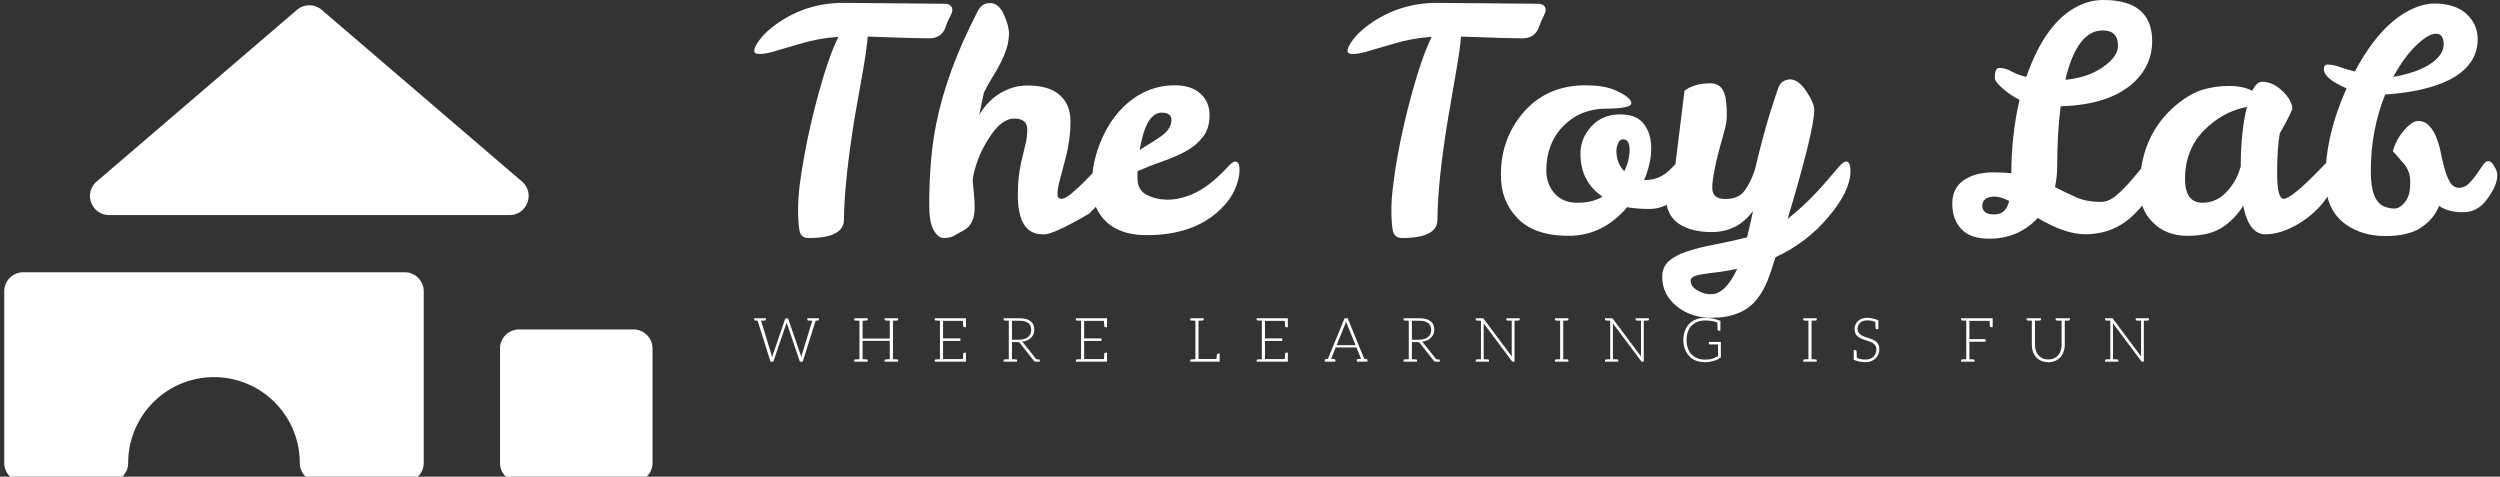 <svg data-v-423bf9ae="" xmlns="http://www.w3.org/2000/svg" viewBox="0 0 472 90" class="iconLeftSlogan"><rect x="0" y="0" width="472" height="90" fill="#333333" stroke="none"/><!----><!----><!----><g data-v-423bf9ae="" id="39742a20-107d-4be1-a1fd-8925334725b2" fill="white" transform="matrix(4.161,0,0,4.161,140.65,-16.061)"><path d="M4.49 13.83L4.49 13.83L4.49 13.83Q4.49 14.66 2.88 14.66L2.88 14.66L2.88 14.66Q2.53 14.66 2.47 14.30L2.47 14.30L2.47 14.30Q2.41 13.94 2.41 13.41L2.41 13.41L2.41 13.41Q2.41 12.88 2.48 12.27L2.48 12.27L2.48 12.27Q2.56 11.66 2.69 10.95L2.69 10.95L2.69 10.95Q2.93 9.58 3.37 7.99L3.37 7.99L3.37 7.99Q3.81 6.40 4.24 5.53L4.24 5.53L4.24 5.53Q3.36 5.59 2.49 5.85L2.49 5.85L2.49 5.85Q1.62 6.10 1.26 6.21L1.26 6.21L1.26 6.21Q0.90 6.31 0.66 6.31L0.66 6.31L0.66 6.31Q0.42 6.31 0.42 6.16L0.42 6.16L0.42 6.16Q0.42 5.98 0.70 5.62L0.70 5.62L0.70 5.62Q0.98 5.26 1.50 4.90L1.50 4.90L1.50 4.90Q2.81 4.00 4.42 3.99L4.42 3.99L9.03 4.03L9.03 4.03Q9.41 4.03 9.41 4.33L9.41 4.33L9.41 4.33Q9.41 4.41 9.30 4.63L9.30 4.63L9.30 4.63Q9.18 4.84 9.10 5.10L9.10 5.10L9.10 5.10Q8.92 5.60 8.34 5.60L8.34 5.60L8.34 5.60Q7.76 5.60 5.57 5.52L5.57 5.52L5.57 5.52Q5.52 6.13 5.35 7.09L5.35 7.09L5.35 7.09Q5.18 8.05 4.98 9.18L4.98 9.18L4.98 9.18Q4.51 12.08 4.49 13.83ZM12.81 9.74L12.81 9.74L12.81 9.74Q12.81 9.24 12.21 9.24L12.21 9.24L12.21 9.24Q11.62 9.24 11.05 10.16L11.05 10.16L11.05 10.16Q10.47 11.07 10.33 12.03L10.33 12.03L10.33 12.03Q10.36 12.35 10.39 12.67L10.39 12.67L10.39 12.67Q10.42 12.99 10.42 13.30L10.42 13.30L10.42 13.30Q10.42 14.04 9.93 14.31L9.93 14.31L9.93 14.31Q9.70 14.43 9.50 14.55L9.50 14.55L9.50 14.55Q9.30 14.66 9.03 14.66L9.03 14.66L9.03 14.66Q8.76 14.66 8.56 14.30L8.56 14.30L8.56 14.30Q8.36 13.94 8.36 13.19L8.36 13.19L8.36 13.19Q8.36 11.07 8.67 9.52L8.67 9.52L8.67 9.52Q9.14 7.11 10.56 4.37L10.56 4.37L10.56 4.37Q10.75 3.99 11.13 4.00L11.13 4.00L11.13 4.00Q11.51 4.00 11.75 4.52L11.75 4.52L11.75 4.52Q11.98 5.04 11.98 5.39L11.98 5.39L11.98 5.39Q11.97 5.74 11.87 6.07L11.87 6.07L11.87 6.07Q11.76 6.40 11.60 6.71L11.60 6.71L11.60 6.71Q11.44 7.03 11.23 7.36L11.23 7.36L11.23 7.36Q11.03 7.69 10.84 8.06L10.84 8.06L10.63 9.07L10.63 9.07Q11.17 8.16 12.10 7.85L12.10 7.85L12.10 7.85Q12.43 7.74 12.84 7.74L12.84 7.74L12.84 7.74Q13.79 7.74 14.28 8.17L14.28 8.17L14.28 8.17Q14.77 8.60 14.77 9.37L14.77 9.37L14.77 9.37Q14.77 10.15 14.57 10.95L14.57 10.95L14.57 10.95Q14.36 11.75 14.27 12.09L14.27 12.09L14.27 12.09Q14.18 12.43 14.18 12.66L14.18 12.66L14.18 12.66Q14.18 12.88 14.34 12.88L14.34 12.88L14.34 12.88Q14.55 12.88 14.85 12.61L14.85 12.61L14.85 12.61Q15.16 12.35 15.47 12.03L15.47 12.03L15.47 12.03Q15.78 11.72 16.04 11.45L16.04 11.45L16.04 11.45Q16.30 11.19 16.39 11.19L16.39 11.19L16.39 11.19Q16.59 11.19 16.59 11.66L16.59 11.66L16.59 11.66Q16.59 12.64 15.62 13.55L15.62 13.55L15.62 13.55Q14 14.50 13.55 14.50L13.55 14.50L13.55 14.50Q13.51 14.50 13.50 14.49L13.50 14.49L13.50 14.49Q12.38 14.49 12.38 12.70L12.38 12.70L12.38 12.70Q12.38 11.93 12.52 11.28L12.52 11.28L12.52 11.28Q12.67 10.64 12.74 10.35L12.74 10.35L12.74 10.35Q12.81 10.05 12.81 9.74ZM19.15 12.92L19.15 12.92L19.15 12.92Q20.24 12.92 21.27 12.05L21.27 12.05L21.27 12.05Q21.64 11.73 21.88 11.46L21.88 11.46L21.88 11.46Q22.12 11.19 22.25 11.19L22.25 11.19L22.25 11.19Q22.44 11.19 22.44 11.58L22.44 11.58L22.44 11.58Q22.44 11.97 22.23 12.45L22.23 12.45L22.23 12.45Q22.02 12.94 21.53 13.40L21.53 13.40L21.53 13.40Q20.33 14.53 18.23 14.53L18.23 14.53L18.23 14.53Q16.56 14.53 15.96 13.33L15.96 13.33L15.96 13.33Q15.75 12.91 15.75 12.12L15.75 12.12L15.75 12.12Q15.75 11.34 16.06 10.49L16.06 10.49L16.06 10.49Q16.37 9.65 16.88 9.03L16.88 9.03L16.88 9.03Q17.39 8.41 18.06 8.07L18.06 8.07L18.06 8.07Q18.73 7.73 19.49 7.73L19.49 7.73L19.49 7.73Q20.26 7.73 20.67 8.11L20.67 8.11L20.67 8.11Q21.08 8.48 21.08 9.09L21.08 9.09L21.08 9.09Q21.08 9.69 20.78 10.07L20.78 10.07L20.78 10.07Q20.48 10.46 20.01 10.72L20.01 10.72L20.01 10.72Q19.53 10.98 18.95 11.18L18.95 11.18L18.95 11.18Q18.37 11.38 17.81 11.63L17.81 11.63L17.81 11.98L17.81 11.98Q17.82 12.49 18.23 12.70L18.23 12.70L18.23 12.70Q18.63 12.91 19.15 12.92ZM18.91 8.97L18.91 8.97L18.91 8.97Q18.19 8.97 17.91 10.67L17.91 10.67L17.91 10.67Q18.20 10.47 18.46 10.32L18.46 10.32L18.46 10.32Q18.72 10.16 18.91 10.02L18.91 10.02L18.91 10.02Q19.33 9.72 19.35 9.32L19.35 9.32L19.35 9.32Q19.35 8.97 18.91 8.97ZM31.42 13.83L31.42 13.83L31.42 13.83Q31.42 14.66 29.81 14.66L29.81 14.66L29.81 14.66Q29.46 14.66 29.39 14.30L29.39 14.30L29.39 14.30Q29.33 13.94 29.33 13.41L29.33 13.41L29.33 13.41Q29.33 12.88 29.41 12.27L29.41 12.27L29.41 12.27Q29.48 11.66 29.61 10.95L29.61 10.95L29.61 10.95Q29.85 9.58 30.29 7.99L30.29 7.99L30.29 7.99Q30.73 6.40 31.16 5.53L31.16 5.53L31.16 5.53Q30.28 5.59 29.41 5.85L29.41 5.85L29.41 5.85Q28.55 6.10 28.18 6.21L28.18 6.21L28.18 6.21Q27.82 6.31 27.58 6.31L27.58 6.31L27.58 6.31Q27.34 6.31 27.34 6.16L27.34 6.16L27.34 6.16Q27.34 5.98 27.62 5.62L27.62 5.62L27.62 5.62Q27.90 5.26 28.42 4.90L28.42 4.90L28.42 4.90Q29.74 4.00 31.35 3.99L31.35 3.99L35.95 4.03L35.95 4.03Q36.33 4.03 36.33 4.33L36.33 4.33L36.33 4.33Q36.33 4.41 36.22 4.63L36.22 4.63L36.22 4.63Q36.11 4.84 36.02 5.10L36.02 5.10L36.02 5.10Q35.84 5.60 35.26 5.60L35.26 5.60L35.26 5.60Q34.68 5.60 32.49 5.52L32.49 5.52L32.49 5.52Q32.44 6.13 32.27 7.09L32.27 7.09L32.27 7.09Q32.10 8.05 31.91 9.18L31.91 9.18L31.91 9.18Q31.43 12.08 31.42 13.83ZM40.03 13.26L40.03 13.26L40.03 13.26Q38.92 14.56 37.37 14.56L37.37 14.56L37.37 14.56Q35.83 14.56 35.06 13.77L35.06 13.77L35.06 13.77Q34.29 12.98 34.30 11.80L34.30 11.80L34.30 11.80Q34.29 10.14 35.35 8.93L35.35 8.93L35.35 8.93Q36.41 7.73 38.14 7.73L38.14 7.73L38.14 7.73Q38.92 7.73 39.40 7.92L39.40 7.92L39.40 7.92Q40.22 8.26 40.22 8.55L40.22 8.55L40.22 8.55Q40.22 8.78 39.07 8.79L39.07 8.79L39.07 8.79Q37.91 8.79 37.13 9.58L37.13 9.58L37.13 9.58Q36.36 10.37 36.36 11.58L36.36 11.58L36.36 11.58Q36.36 12.21 36.73 12.63L36.73 12.63L36.73 12.63Q37.10 13.06 37.78 13.06L37.78 13.06L37.78 13.06Q38.46 13.06 38.91 12.78L38.91 12.78L38.91 12.78Q37.91 12.11 37.91 10.84L37.91 10.84L37.91 10.84Q37.90 10.16 38.39 9.61L38.39 9.61L38.39 9.61Q38.89 9.06 39.67 9.05L39.67 9.05L39.67 9.05Q40.45 9.04 40.78 9.48L40.78 9.48L40.78 9.48Q41.12 9.91 41.12 10.59L41.12 10.59L41.12 10.59Q41.12 11.27 40.80 12.03L40.80 12.03L40.88 12.03L40.88 12.03Q41.50 12.01 41.94 11.59L41.94 11.59L41.94 11.59Q42.11 11.42 42.23 11.30L42.23 11.30L42.23 11.30Q42.35 11.17 42.48 11.17L42.48 11.17L42.48 11.17Q42.67 11.17 42.67 11.63L42.67 11.63L42.67 11.63Q42.67 12.49 42.17 12.92L42.17 12.92L42.17 12.92Q41.66 13.34 41.05 13.34L41.05 13.34L41.05 13.34Q40.45 13.34 40.03 13.26ZM39.90 11.63L39.90 11.63L39.90 11.63Q40.14 11.13 40.14 10.65L40.14 10.65L40.14 10.65Q40.14 10.18 39.83 10.18L39.83 10.18L39.83 10.18Q39.70 10.18 39.62 10.36L39.62 10.36L39.62 10.36Q39.54 10.54 39.54 10.71L39.54 10.71L39.54 10.71Q39.54 11.27 39.90 11.63ZM45.74 13.43L45.74 13.43L45.74 13.43Q45.04 14.39 43.86 14.39L43.86 14.39L43.86 14.39Q42.91 14.39 42.34 13.99L42.34 13.99L42.34 13.99Q41.78 13.59 41.78 12.73L41.78 12.73L41.78 12.73Q41.78 12.36 41.88 12.05L41.88 12.05L41.88 12.05Q41.99 11.75 42.22 11.30L42.22 11.30L42.63 7.98L42.63 7.98Q43.06 7.64 43.81 7.64L43.81 7.64L43.81 7.64Q44.44 7.64 44.52 8.48L44.52 8.48L44.52 8.48Q44.55 8.74 44.55 9.08L44.55 9.08L44.55 9.08Q44.55 9.42 44.44 9.80L44.44 9.80L44.44 9.80Q43.88 11.73 43.89 12.39L43.89 12.39L43.89 12.39Q43.89 12.89 44.48 12.89L44.48 12.89L44.48 12.89Q45.07 12.89 45.35 12.52L45.35 12.52L45.35 12.52Q45.63 12.14 45.82 11.58L45.82 11.58L45.82 11.58Q46.19 10.02 46.50 9.02L46.50 9.02L46.50 9.02Q46.82 8.01 46.90 7.81L46.90 7.81L46.90 7.81Q47.04 7.48 47.43 7.46L47.43 7.46L47.43 7.46Q47.82 7.48 48.17 8.02L48.17 8.02L48.17 8.02Q48.52 8.55 48.52 8.85L48.52 8.85L48.52 8.85Q48.50 9.83 47.31 13.79L47.31 13.79L47.31 13.79Q48.22 13.08 49.11 12.04L49.11 12.04L49.11 12.04Q49.42 11.68 49.63 11.43L49.63 11.43L49.63 11.43Q49.84 11.19 49.97 11.19L49.97 11.19L49.97 11.19Q50.16 11.19 50.16 11.63L50.16 11.63L50.16 11.63Q50.16 12.52 49.17 13.69L49.17 13.69L49.17 13.69Q48.19 14.87 46.76 15.53L46.76 15.53L46.76 15.53Q46.59 16.09 46.40 16.59L46.40 16.59L46.40 16.59Q46.20 17.09 45.89 17.47L45.89 17.47L45.89 17.47Q45.22 18.28 43.85 18.28L43.85 18.28L43.85 18.28Q42.92 18.28 42.27 17.75L42.27 17.75L42.27 17.75Q41.62 17.22 41.62 16.42L41.62 16.42L41.62 16.42Q41.62 15.97 41.92 15.71L41.92 15.71L41.92 15.71Q42.22 15.44 42.75 15.27L42.75 15.27L42.75 15.27Q43.27 15.09 43.97 14.96L43.97 14.96L43.97 14.96Q44.67 14.83 45.47 14.63L45.47 14.63L45.47 14.63Q45.67 13.79 45.74 13.43ZM43.83 17.21L43.83 17.21L43.83 17.21Q44.49 17.21 45.02 16.06L45.02 16.06L45.02 16.06Q44.52 16.16 44.13 16.21L44.13 16.21L44.13 16.21Q43.74 16.25 43.46 16.30L43.46 16.30L43.46 16.30Q42.90 16.38 42.91 16.59L42.91 16.59L42.91 16.59Q42.91 16.86 43.22 17.04L43.22 17.04L43.22 17.04Q43.54 17.22 43.83 17.21ZM63.80 11.14L63.80 11.14L63.80 11.14Q64.01 11.14 64.01 11.62L64.01 11.62L64.01 11.62Q64.01 12.61 63.08 13.54L63.08 13.54L63.08 13.54Q62.16 14.48 60.83 14.49L60.83 14.49L60.83 14.49Q59.89 14.49 58.66 13.75L58.66 13.75L58.66 13.75Q57.78 14.69 56.46 14.69L56.46 14.69L56.46 14.69Q55.59 14.69 55.19 14.25L55.19 14.25L55.19 14.25Q54.78 13.82 54.78 13.10L54.78 13.10L54.78 13.10Q54.78 12.39 55.31 12.03L55.31 12.03L55.31 12.03Q55.83 11.68 56.64 11.68L56.64 11.68L56.64 11.68Q57.08 11.68 57.46 11.72L57.46 11.72L57.46 11.72Q57.46 10.01 57.83 8.39L57.83 8.39L57.83 8.39Q57.37 8.15 57.04 7.85L57.04 7.85L57.04 7.85Q56.71 7.56 56.71 7.39L56.71 7.39L56.71 7.39Q56.71 6.94 56.91 6.94L56.91 6.94L56.91 6.94Q57.19 6.94 57.49 7.11L57.49 7.11L57.49 7.11Q57.79 7.27 58.14 7.35L58.14 7.35L58.14 7.35Q59.01 4.84 60.52 4.12L60.52 4.12L60.52 4.12Q61.05 3.86 61.64 3.86L61.64 3.86L61.64 3.86Q63.85 3.86 63.85 5.73L63.85 5.73L63.85 5.73Q63.85 6.79 63.06 7.56L63.06 7.56L63.06 7.56Q61.95 8.62 59.70 8.68L59.70 8.68L59.70 8.68Q59.54 9.86 59.54 11.47L59.54 11.47L59.54 11.47Q59.54 11.86 59.44 12.35L59.44 12.35L59.44 12.35Q59.93 12.60 60.40 12.81L60.40 12.81L60.40 12.81Q60.86 13.02 61.53 13.02L61.53 13.02L61.53 13.02Q61.88 13.02 62.22 12.73L62.22 12.73L62.22 12.73Q62.57 12.43 62.87 12.08L62.87 12.08L62.87 12.08Q63.17 11.73 63.41 11.44L63.41 11.44L63.41 11.44Q63.64 11.14 63.80 11.14ZM61.61 5.24L61.61 5.24L61.61 5.24Q60.44 5.24 59.91 7.48L59.91 7.48L59.91 7.48Q60.91 7.39 61.61 6.91L61.61 6.91L61.61 6.91Q62.30 6.43 62.30 5.94L62.30 5.94L62.30 5.94Q62.30 5.24 61.61 5.24ZM56.14 13.20L56.14 13.20L56.14 13.20Q56.15 13.59 56.69 13.59L56.69 13.59L56.69 13.59Q57.22 13.59 57.36 12.98L57.36 12.98L57.36 12.98Q56.97 12.78 56.71 12.78L56.71 12.78L56.71 12.78Q56.15 12.78 56.14 13.20ZM71.95 11.14L71.95 11.14L71.95 11.14Q72.20 11.14 72.20 11.79L72.20 11.79L72.20 11.79Q72.20 12.14 71.90 12.63L71.90 12.63L71.90 12.63Q71.61 13.13 71.14 13.54L71.14 13.54L71.14 13.54Q70.67 13.96 70.10 14.22L70.10 14.22L70.10 14.22Q69.52 14.49 68.98 14.49L68.98 14.49L68.98 14.49Q68.24 14.49 67.98 13.19L67.98 13.19L67.98 13.19Q67.62 13.79 67.03 14.18L67.03 14.18L67.03 14.18Q66.44 14.56 65.46 14.56L65.46 14.56L65.46 14.56Q64.47 14.56 63.87 13.94L63.87 13.94L63.87 13.94Q63.27 13.33 63.28 12.45L63.28 12.45L63.28 12.45Q63.28 10.07 64.86 8.69L64.86 8.69L64.86 8.69Q65.53 8.12 66.11 7.94L66.11 7.94L66.11 7.94Q66.70 7.76 67.34 7.76L67.34 7.76L67.34 7.76Q67.98 7.76 68.39 7.98L68.39 7.98L68.39 7.98Q68.59 7.57 68.84 7.57L68.84 7.57L68.84 7.57Q69.33 7.57 69.77 8.00L69.77 8.00L69.77 8.00Q70.21 8.43 70.21 8.81L70.21 8.81L70.21 8.81Q70.01 9.27 69.64 9.91L69.64 9.91L69.64 9.91Q69.52 10.56 69.52 11.72L69.52 11.72L69.52 11.72Q69.52 12.88 69.82 12.88L69.82 12.88L69.82 12.88Q70.18 12.88 71.58 11.42L71.58 11.42L71.58 11.42Q71.83 11.14 71.95 11.14ZM65.34 11.98L65.34 11.98L65.34 11.98Q65.34 13.06 66.14 13.06L66.14 13.06L66.14 13.06Q66.99 13.05 67.55 12.15L67.55 12.15L67.55 12.15Q67.75 11.84 67.87 11.40L67.87 11.40L67.87 11.40Q67.87 9.83 68.15 8.71L68.15 8.71L68.15 8.71Q67.02 8.93 66.18 9.80L66.18 9.80L66.18 9.80Q65.34 10.67 65.34 11.98ZM72.67 7.87L72.67 7.87L72.67 7.87Q71.64 7.42 71.64 7L71.64 7L71.64 7Q71.64 6.78 71.82 6.79L71.82 6.79L71.82 6.79Q72.07 6.79 72.39 6.91L72.39 6.91L72.39 6.91Q72.72 7.03 73.05 7.10L73.05 7.10L73.05 7.10Q74.20 4.93 75.66 4.26L75.66 4.26L75.66 4.26Q76.15 4.03 76.64 4.02L76.64 4.02L76.64 4.02Q77.60 4.02 78.11 4.49L78.11 4.49L78.11 4.49Q78.62 4.96 78.62 5.63L78.62 5.63L78.62 5.63Q78.62 6.83 77.32 7.49L77.32 7.49L77.32 7.49Q76.26 8.02 74.42 8.15L74.42 8.15L74.42 8.15Q73.77 9.77 73.77 11.63L73.77 11.63L73.77 11.63Q73.77 13.02 74.41 13.24L74.41 13.24L74.41 13.24Q74.86 13.40 75.08 13.25L75.08 13.25L75.08 13.25Q75.31 13.10 75.43 12.86L75.43 12.86L75.43 12.86Q75.56 12.61 75.56 12.14L75.56 12.14L75.56 12.14Q75.57 11.66 75.30 11.33L75.30 11.33L75.30 11.33Q75.03 11.00 74.77 10.72L74.77 10.72L74.77 10.72Q74.90 10.26 75.14 9.95L75.14 9.95L75.14 9.95Q75.59 9.35 75.91 9.35L75.91 9.35L75.91 9.35Q76.23 9.35 76.43 9.58L76.43 9.58L76.43 9.58Q76.64 9.80 76.76 10.14L76.76 10.14L76.76 10.14Q76.89 10.47 76.96 10.86L76.96 10.86L76.96 10.86Q77.04 11.26 77.14 11.59L77.14 11.59L77.14 11.59Q77.24 11.93 77.38 12.15L77.38 12.15L77.38 12.15Q77.53 12.38 77.78 12.38L77.78 12.38L77.78 12.38Q78.02 12.38 78.22 12.19L78.22 12.19L78.22 12.19Q78.41 12.00 78.57 11.77L78.57 11.77L78.57 11.77Q78.72 11.55 78.85 11.36L78.85 11.36L78.85 11.36Q78.97 11.17 79.11 11.17L79.11 11.17L79.11 11.17Q79.24 11.17 79.37 11.40L79.37 11.40L79.37 11.40Q79.51 11.62 79.51 11.82L79.51 11.82L79.51 11.82Q79.51 12.26 79.06 12.88L79.06 12.88L79.06 12.88Q78.62 13.50 77.94 13.49L77.94 13.49L77.94 13.49Q77.25 13.48 76.87 13.20L76.87 13.20L76.87 13.20Q76.64 13.79 76.06 14.18L76.06 14.18L76.06 14.18Q75.49 14.57 74.43 14.57L74.43 14.57L74.43 14.57Q73.37 14.57 72.62 14.03L72.62 14.03L72.62 14.03Q71.71 13.37 71.71 11.98L71.71 11.98L71.71 11.98Q71.71 10.01 72.67 7.87ZM77.08 5.88L77.08 5.88L77.08 5.88Q77.07 5.39 76.73 5.39L76.73 5.39L76.73 5.39Q76.38 5.39 75.84 5.91L75.84 5.91L75.84 5.91Q75.29 6.43 74.79 7.35L74.79 7.35L74.79 7.35Q76.31 7.08 76.87 6.41L76.87 6.41L76.87 6.41Q77.07 6.16 77.08 5.88Z"></path></g><!----><g data-v-423bf9ae="" id="49d04898-19d7-4aa4-af5d-dbb180828c0c" transform="matrix(1.8,0,0,1.8,0.801,1.001)" stroke="none" fill="white"><path d="M31 48a9 9 0 0 0-18 0 2 2 0 0 1-2 2H2a2 2 0 0 1-2-2V30a2 2 0 0 1 2-2h40a2 2 0 0 1 2 2v18a2 2 0 0 1-2 2h-9a2 2 0 0 1-2-2zM9.698 18.481l21-18a2 2 0 0 1 2.604 0l21 18C55.712 19.69 54.857 22 53 22H11c-1.857 0-2.711-2.31-1.302-3.519zM54 34h12a2 2 0 0 1 2 2v12a2 2 0 0 1-2 2H54a2 2 0 0 1-2-2V36a2 2 0 0 1 2-2z"></path></g><!----><g data-v-423bf9ae="" id="c5e29fe3-df28-420d-8ede-7d8d33612f5c" fill="white" transform="matrix(0.828,0,0,0.828,142.116,56.846)"><path d="M14.50 3.92L13.96 3.92L13.92 3.92L12.45 3.92L12.45 4.19C12.45 4.34 12.53 4.42 12.71 4.44L12.84 4.44C12.89 4.44 12.99 4.45 13.13 4.45C13.27 4.45 13.41 4.47 13.58 4.47L11.20 12.24C11.17 12.33 11.14 12.43 11.13 12.54C11.12 12.66 11.09 12.75 11.06 12.87C11.03 12.75 11.02 12.63 10.99 12.53L10.91 12.24L8.11 4.10C8.08 4.05 8.05 3.99 8.01 3.96C7.97 3.93 7.91 3.92 7.84 3.92L7.64 3.92C7.57 3.92 7.52 3.93 7.48 3.98C7.43 4.02 7.39 4.05 7.38 4.10L4.58 12.25C4.55 12.35 4.52 12.43 4.49 12.54C4.47 12.64 4.45 12.75 4.42 12.88C4.41 12.78 4.38 12.67 4.35 12.54C4.34 12.43 4.31 12.33 4.28 12.24L1.90 4.47C2.07 4.47 2.21 4.45 2.34 4.45C2.46 4.45 2.55 4.44 2.60 4.44L2.72 4.44C2.90 4.42 3.00 4.34 3.00 4.19L3.00 3.92L1.53 3.92L0.94 3.92L0.34 3.92L0.34 4.19C0.34 4.34 0.43 4.42 0.62 4.44L0.71 4.44C0.76 4.44 0.80 4.45 0.87 4.45C0.94 4.45 1.02 4.47 1.11 4.47L4.06 13.82L4.69 13.82L7.63 5.22C7.67 5.11 7.70 5.00 7.73 4.87C7.76 5.00 7.78 5.11 7.83 5.22L10.75 13.82L11.40 13.82L14.34 4.47C14.42 4.47 14.49 4.45 14.56 4.45C14.63 4.45 14.69 4.44 14.73 4.44L14.83 4.44C15.01 4.42 15.09 4.34 15.09 4.19L15.09 3.92ZM32.87 4.44C33.05 4.42 33.15 4.34 33.15 4.19L33.15 3.92L31.98 3.92L31.25 3.92L30.07 3.92L30.07 4.19C30.07 4.34 30.17 4.42 30.35 4.44L30.48 4.44C30.55 4.44 30.66 4.45 30.80 4.45C30.94 4.45 31.08 4.47 31.25 4.47L31.25 8.53L25.05 8.53L25.05 4.47C25.21 4.47 25.37 4.45 25.51 4.45C25.65 4.45 25.75 4.44 25.82 4.44L25.96 4.44C26.14 4.42 26.22 4.34 26.22 4.19L26.22 3.92L25.05 3.92L24.33 3.92L23.14 3.92L23.14 4.19C23.14 4.34 23.24 4.42 23.42 4.44L23.56 4.44C23.63 4.44 23.73 4.45 23.87 4.45C24.01 4.45 24.16 4.47 24.33 4.47L24.33 13.26C24.16 13.26 24.01 13.27 23.87 13.27C23.73 13.27 23.63 13.29 23.56 13.29L23.42 13.29C23.24 13.30 23.14 13.38 23.14 13.54L23.14 13.82L24.33 13.82L25.05 13.82L26.22 13.82L26.22 13.54C26.22 13.38 26.14 13.30 25.96 13.29L25.82 13.29C25.75 13.29 25.65 13.27 25.51 13.27C25.37 13.27 25.21 13.26 25.05 13.26L25.05 9.07L31.25 9.07L31.25 13.26C31.08 13.26 30.94 13.27 30.80 13.27C30.66 13.27 30.55 13.29 30.48 13.29L30.35 13.29C30.17 13.30 30.07 13.38 30.07 13.54L30.07 13.82L31.25 13.82L31.98 13.82L33.15 13.82L33.15 13.54C33.15 13.38 33.05 13.30 32.87 13.29L32.75 13.29C32.68 13.29 32.56 13.27 32.42 13.27C32.28 13.27 32.14 13.26 31.98 13.26L31.98 4.47C32.14 4.47 32.28 4.45 32.42 4.45C32.56 4.45 32.68 4.44 32.75 4.44ZM42.69 3.92L41.50 3.92L41.50 4.19C41.50 4.34 41.59 4.42 41.78 4.44L41.92 4.44C41.99 4.44 42.08 4.45 42.22 4.45C42.36 4.45 42.52 4.47 42.69 4.47L42.69 13.26C42.52 13.26 42.36 13.27 42.22 13.27C42.08 13.27 41.99 13.29 41.92 13.29L41.78 13.29C41.59 13.30 41.51 13.38 41.51 13.54L41.51 13.82L42.69 13.82L48.62 13.82L48.62 13.22L48.62 11.76L48.27 11.76C48.08 11.76 47.99 11.89 47.98 12.11C47.98 12.14 47.96 12.19 47.96 12.29C47.96 12.39 47.96 12.53 47.95 12.74C47.94 12.95 47.92 13.09 47.92 13.22L43.40 13.22L43.40 9.09L47.35 9.09L47.35 8.51L43.40 8.51L43.40 4.51L47.92 4.51C47.95 5.12 47.98 5.50 47.98 5.63C47.99 5.85 48.08 5.96 48.27 5.96L48.62 5.96L48.62 4.51L48.62 3.92ZM65.20 13.29L65.10 13.29L64.92 13.29C64.83 13.29 64.75 13.27 64.67 13.27L61.70 9.53C61.61 9.42 61.50 9.32 61.39 9.25C61.82 9.21 62.22 9.11 62.57 8.96C62.92 8.81 63.20 8.61 63.45 8.37C63.69 8.13 63.88 7.85 64.01 7.55C64.13 7.24 64.20 6.89 64.20 6.51C64.20 5.66 63.92 5.03 63.36 4.58C62.80 4.14 61.95 3.92 60.80 3.92L58.39 3.92L57.22 3.92L57.22 4.19C57.22 4.34 57.30 4.42 57.48 4.44L57.62 4.44C57.69 4.44 57.79 4.45 57.93 4.45C58.07 4.45 58.23 4.47 58.39 4.47L58.39 13.26C58.23 13.26 58.07 13.27 57.93 13.27C57.79 13.27 57.69 13.29 57.62 13.29L57.48 13.29C57.30 13.30 57.20 13.38 57.20 13.54L57.20 13.82L58.39 13.82L59.11 13.82L60.28 13.82L60.28 13.54C60.28 13.38 60.19 13.30 60.00 13.29L59.86 13.29C59.79 13.29 59.70 13.27 59.56 13.27C59.42 13.27 59.28 13.26 59.11 13.26L59.11 9.34L60.28 9.34C60.48 9.34 60.62 9.35 60.70 9.39C60.79 9.44 60.87 9.52 60.96 9.62L64.13 13.64C64.19 13.71 64.23 13.75 64.29 13.78C64.34 13.80 64.41 13.82 64.48 13.82L64.55 13.82L65.10 13.82L65.46 13.82L65.46 13.54C65.46 13.38 65.38 13.30 65.20 13.29ZM60.70 8.81L59.11 8.81L59.11 4.48L60.80 4.48C61.68 4.48 62.36 4.66 62.82 5.00C63.28 5.33 63.50 5.87 63.50 6.57C63.50 6.92 63.45 7.21 63.32 7.49C63.20 7.77 63 7.99 62.76 8.19C62.52 8.39 62.23 8.55 61.88 8.65C61.53 8.75 61.14 8.81 60.70 8.81ZM74.86 3.92L73.67 3.92L73.67 4.19C73.67 4.34 73.77 4.42 73.95 4.44L74.09 4.44C74.16 4.44 74.26 4.45 74.40 4.45C74.54 4.45 74.69 4.47 74.86 4.47L74.86 13.26C74.69 13.26 74.54 13.27 74.40 13.27C74.26 13.27 74.16 13.29 74.09 13.29L73.95 13.29C73.77 13.30 73.68 13.38 73.68 13.54L73.68 13.82L74.86 13.82L80.79 13.82L80.79 13.22L80.79 11.76L80.44 11.76C80.25 11.76 80.16 11.89 80.15 12.11C80.15 12.14 80.14 12.19 80.14 12.29C80.14 12.39 80.14 12.53 80.12 12.74C80.11 12.95 80.09 13.09 80.09 13.22L75.57 13.22L75.57 9.09L79.52 9.09L79.52 8.51L75.57 8.51L75.57 4.51L80.09 4.51C80.12 5.12 80.15 5.50 80.15 5.63C80.16 5.85 80.25 5.96 80.44 5.96L80.79 5.96L80.79 4.51L80.79 3.92ZM106.12 11.97C105.92 11.97 105.84 12.08 105.83 12.31C105.83 12.32 105.83 12.38 105.81 12.43C105.80 12.49 105.80 12.59 105.78 12.71C105.77 12.84 105.76 13.01 105.74 13.20L101.65 13.20L101.65 4.47C101.82 4.47 101.96 4.45 102.10 4.45C102.24 4.45 102.35 4.44 102.42 4.44L102.55 4.44C102.73 4.42 102.83 4.34 102.83 4.19L102.83 3.92L101.65 3.92L100.94 3.92L99.75 3.92L99.75 4.19C99.75 4.34 99.85 4.42 100.03 4.44L100.17 4.44C100.24 4.44 100.34 4.45 100.48 4.45C100.62 4.45 100.77 4.47 100.94 4.47L100.94 13.26C100.77 13.26 100.62 13.27 100.48 13.27C100.34 13.27 100.24 13.29 100.17 13.29L100.03 13.29C99.85 13.30 99.75 13.38 99.75 13.54L99.75 13.82L100.94 13.82L106.22 13.82L106.34 13.82L106.47 13.82L106.47 13.55L106.47 12.99L106.47 11.97L106.19 11.97ZM116.09 3.92L114.90 3.92L114.90 4.19C114.90 4.34 115.00 4.42 115.18 4.44L115.32 4.44C115.39 4.44 115.49 4.45 115.63 4.45C115.77 4.45 115.92 4.47 116.09 4.47L116.09 13.26C115.92 13.26 115.77 13.27 115.63 13.27C115.49 13.27 115.39 13.29 115.32 13.29L115.18 13.29C115.00 13.30 114.91 13.38 114.91 13.54L114.91 13.82L116.09 13.82L122.02 13.82L122.02 13.22L122.02 11.76L121.67 11.76C121.48 11.76 121.39 11.89 121.38 12.11C121.38 12.14 121.37 12.19 121.37 12.29C121.37 12.39 121.37 12.53 121.35 12.74C121.34 12.95 121.32 13.09 121.32 13.22L116.80 13.22L116.80 9.09L120.75 9.09L120.75 8.51L116.80 8.51L116.80 4.51L121.32 4.51C121.35 5.12 121.38 5.50 121.38 5.63C121.39 5.85 121.48 5.96 121.67 5.96L122.02 5.96L122.02 4.51L122.02 3.92ZM139.90 13.22L139.44 13.17L135.66 3.91L134.95 3.91L131.15 13.17L130.70 13.22C130.52 13.23 130.44 13.33 130.44 13.50L130.44 13.82L130.89 13.82L131.18 13.82L131.43 13.82L131.53 13.82L132.85 13.82L132.85 13.50C132.85 13.31 132.73 13.23 132.52 13.22C132.51 13.22 132.48 13.20 132.44 13.20C132.40 13.20 132.34 13.19 132.24 13.19C132.15 13.19 132.02 13.19 131.88 13.17L132.86 10.75L132.93 10.57L137.66 10.57L137.73 10.75L138.71 13.17C138.57 13.19 138.46 13.19 138.36 13.19C138.26 13.19 138.19 13.20 138.15 13.20C138.11 13.20 138.08 13.22 138.07 13.22C137.86 13.23 137.75 13.31 137.75 13.50L137.75 13.82L139.06 13.82L139.16 13.82L139.43 13.82L139.71 13.82L140.17 13.82L140.17 13.50C140.17 13.33 140.08 13.23 139.90 13.22ZM135.10 5.22C135.13 5.14 135.17 5.04 135.20 4.94C135.23 4.84 135.27 4.75 135.30 4.63C135.32 4.75 135.37 4.84 135.39 4.94C135.42 5.04 135.46 5.12 135.49 5.21L137.45 10.04L133.15 10.04ZM156.39 13.29L156.30 13.29L156.11 13.29C156.03 13.29 155.95 13.27 155.86 13.27L152.89 9.53C152.81 9.42 152.70 9.32 152.59 9.25C153.02 9.21 153.41 9.11 153.76 8.96C154.11 8.81 154.39 8.61 154.64 8.37C154.88 8.13 155.08 7.85 155.20 7.55C155.33 7.24 155.40 6.89 155.40 6.51C155.40 5.66 155.12 5.03 154.56 4.58C154.00 4.14 153.15 3.92 152.00 3.92L149.59 3.92L148.41 3.92L148.41 4.19C148.41 4.34 148.50 4.42 148.68 4.44L148.82 4.44C148.89 4.44 148.99 4.45 149.13 4.45C149.27 4.45 149.42 4.47 149.59 4.47L149.59 13.26C149.42 13.26 149.27 13.27 149.13 13.27C148.99 13.27 148.89 13.29 148.82 13.29L148.68 13.29C148.50 13.30 148.40 13.38 148.40 13.54L148.40 13.82L149.59 13.82L150.30 13.82L151.48 13.82L151.48 13.54C151.48 13.38 151.38 13.30 151.20 13.29L151.06 13.29C150.99 13.29 150.89 13.27 150.75 13.27C150.61 13.27 150.47 13.26 150.30 13.26L150.30 9.34L151.48 9.34C151.68 9.34 151.82 9.35 151.90 9.39C151.98 9.44 152.07 9.52 152.15 9.62L155.33 13.64C155.39 13.71 155.43 13.75 155.48 13.78C155.54 13.80 155.61 13.82 155.68 13.82L155.75 13.82L156.30 13.82L156.66 13.82L156.66 13.54C156.66 13.38 156.58 13.30 156.39 13.29ZM151.90 8.81L150.30 8.81L150.30 4.48L152.00 4.48C152.88 4.48 153.55 4.66 154.01 5.00C154.48 5.33 154.70 5.87 154.70 6.57C154.70 6.92 154.64 7.21 154.52 7.49C154.39 7.77 154.20 7.99 153.96 8.19C153.72 8.39 153.43 8.55 153.08 8.65C152.73 8.75 152.33 8.81 151.90 8.81ZM173.70 3.92L173.07 3.92L171.85 3.92L171.85 4.19C171.85 4.34 171.95 4.42 172.13 4.44L172.27 4.44C172.34 4.44 172.45 4.45 172.59 4.45C172.73 4.45 172.90 4.47 173.07 4.47L173.07 12.22C173.07 12.35 173.07 12.49 173.08 12.63L166.67 4.05C166.63 3.99 166.60 3.95 166.56 3.93C166.52 3.92 166.47 3.91 166.40 3.91L166.05 3.91L164.86 3.91L164.86 4.19C164.86 4.34 164.96 4.42 165.14 4.44L165.28 4.44C165.35 4.44 165.45 4.45 165.59 4.45C165.73 4.45 165.89 4.47 166.05 4.47L166.05 13.26C165.89 13.26 165.73 13.27 165.59 13.27C165.45 13.27 165.35 13.29 165.28 13.29L165.14 13.29C164.96 13.30 164.86 13.38 164.86 13.54L164.86 13.82L166.05 13.82L166.67 13.82L167.89 13.82L167.89 13.54C167.89 13.38 167.79 13.30 167.61 13.29L167.47 13.29C167.40 13.29 167.27 13.27 167.13 13.27C166.99 13.27 166.84 13.26 166.67 13.26L166.67 5.49C166.67 5.36 166.67 5.22 166.66 5.08L173.10 13.68C173.17 13.78 173.24 13.82 173.35 13.82L173.70 13.82L173.70 4.47C173.87 4.47 174.01 4.45 174.15 4.45C174.29 4.45 174.40 4.44 174.47 4.44L174.59 4.44C174.78 4.42 174.87 4.34 174.87 4.19L174.87 3.92ZM185.72 4.44C185.91 4.42 185.99 4.34 185.99 4.19L185.99 3.91L184.81 3.91L184.10 3.91L182.91 3.91L182.91 4.19C182.91 4.34 183.01 4.42 183.19 4.44L183.33 4.44C183.40 4.44 183.50 4.45 183.64 4.45C183.78 4.45 183.93 4.47 184.10 4.47L184.10 13.26C183.93 13.26 183.78 13.27 183.64 13.27C183.50 13.27 183.40 13.29 183.33 13.29L183.19 13.29C183.01 13.30 182.91 13.38 182.91 13.54L182.91 13.82L184.10 13.82L184.81 13.82L185.99 13.82L185.99 13.54C185.99 13.38 185.91 13.30 185.72 13.29L185.58 13.29C185.51 13.29 185.42 13.27 185.28 13.27C185.14 13.27 184.98 13.26 184.81 13.26L184.81 4.47C184.98 4.47 185.14 4.45 185.28 4.45C185.42 4.45 185.51 4.44 185.58 4.44ZM203.17 3.92L202.54 3.92L201.32 3.92L201.32 4.19C201.32 4.34 201.42 4.42 201.60 4.44L201.74 4.44C201.81 4.44 201.92 4.45 202.06 4.45C202.20 4.45 202.37 4.47 202.54 4.47L202.54 12.22C202.54 12.35 202.54 12.49 202.55 12.63L196.14 4.05C196.10 3.99 196.07 3.95 196.03 3.93C195.99 3.92 195.94 3.91 195.87 3.91L195.52 3.91L194.33 3.91L194.33 4.19C194.33 4.34 194.43 4.42 194.61 4.44L194.75 4.44C194.82 4.44 194.92 4.45 195.06 4.45C195.20 4.45 195.36 4.47 195.52 4.47L195.52 13.26C195.36 13.26 195.20 13.27 195.06 13.27C194.92 13.27 194.82 13.29 194.75 13.29L194.61 13.29C194.43 13.30 194.33 13.38 194.33 13.54L194.33 13.82L195.52 13.82L196.14 13.82L197.36 13.82L197.36 13.54C197.36 13.38 197.26 13.30 197.08 13.29L196.94 13.29C196.87 13.29 196.74 13.27 196.60 13.27C196.46 13.27 196.31 13.26 196.14 13.26L196.14 5.49C196.14 5.36 196.14 5.22 196.13 5.08L202.57 13.68C202.64 13.78 202.71 13.82 202.82 13.82L203.17 13.82L203.17 4.47C203.34 4.47 203.48 4.45 203.62 4.45C203.76 4.45 203.87 4.44 203.94 4.44L204.06 4.44C204.25 4.42 204.34 4.34 204.34 4.19L204.34 3.92ZM218.02 9.32L218.02 9.72C218.02 9.76 218.05 9.80 218.08 9.83C218.11 9.86 218.15 9.87 218.20 9.87L220.11 9.87L220.11 12.54C219.88 12.67 219.66 12.78 219.45 12.88C219.24 12.98 219.00 13.08 218.76 13.15C218.53 13.22 218.26 13.27 217.98 13.30C217.70 13.33 217.39 13.34 217.06 13.34C216.44 13.34 215.88 13.24 215.38 13.03C214.87 12.82 214.44 12.53 214.07 12.15C213.71 11.77 213.43 11.30 213.23 10.74C213.04 10.18 212.93 9.56 212.93 8.86C212.93 8.18 213.04 7.56 213.23 7.01C213.43 6.47 213.71 5.99 214.07 5.61C214.44 5.24 214.89 4.94 215.40 4.73C215.92 4.52 216.50 4.42 217.14 4.42C218.32 4.42 219.25 4.58 219.94 4.90C219.98 5.81 220.01 6.31 220.01 6.41C220.02 6.64 220.12 6.75 220.32 6.75L220.65 6.75L220.65 4.51C220.22 4.31 219.66 4.14 218.96 4.00C218.26 3.86 217.67 3.81 217.17 3.81C216.41 3.81 215.73 3.92 215.11 4.16C214.49 4.40 213.98 4.75 213.54 5.18C213.11 5.61 212.79 6.15 212.55 6.78C212.31 7.39 212.20 8.09 212.20 8.86C212.20 9.63 212.31 10.32 212.55 10.95C212.79 11.58 213.11 12.10 213.53 12.54C213.95 12.99 214.47 13.33 215.05 13.57C215.64 13.80 216.29 13.93 217 13.93C217.42 13.93 217.80 13.90 218.15 13.86C218.50 13.80 218.82 13.73 219.13 13.65C219.44 13.55 219.72 13.44 219.98 13.30C220.25 13.16 220.50 13.01 220.75 12.84L220.75 9.32ZM242.34 4.44C242.52 4.42 242.61 4.34 242.61 4.19L242.61 3.91L241.43 3.91L240.72 3.91L239.53 3.91L239.53 4.19C239.53 4.34 239.62 4.42 239.81 4.44L239.95 4.44C240.02 4.44 240.11 4.45 240.25 4.45C240.39 4.45 240.55 4.47 240.72 4.47L240.72 13.26C240.55 13.26 240.39 13.27 240.25 13.27C240.11 13.27 240.02 13.29 239.95 13.29L239.81 13.29C239.62 13.30 239.53 13.38 239.53 13.54L239.53 13.82L240.72 13.82L241.43 13.82L242.61 13.82L242.61 13.54C242.61 13.38 242.52 13.30 242.34 13.29L242.20 13.29C242.13 13.29 242.03 13.27 241.89 13.27C241.75 13.27 241.60 13.26 241.43 13.26L241.43 4.47C241.60 4.47 241.75 4.45 241.89 4.45C242.03 4.45 242.13 4.44 242.20 4.44ZM256.68 9.91C256.54 9.65 256.34 9.39 256.10 9.21C255.86 9.03 255.61 8.88 255.32 8.75C255.02 8.62 254.70 8.51 254.39 8.41C254.09 8.32 253.78 8.20 253.48 8.11C253.19 7.99 252.92 7.87 252.69 7.71C252.45 7.56 252.27 7.38 252.13 7.15C251.99 6.93 251.90 6.65 251.90 6.31C251.90 6.06 251.96 5.82 252.06 5.59C252.15 5.35 252.29 5.15 252.48 4.97C252.66 4.79 252.88 4.65 253.16 4.55C253.44 4.45 253.75 4.40 254.11 4.40C254.79 4.40 255.40 4.51 255.96 4.75C256.00 5.54 256.03 5.99 256.03 6.06C256.05 6.29 256.13 6.41 256.33 6.41L256.66 6.41L256.66 4.38C255.78 4.00 254.94 3.81 254.11 3.81C253.65 3.81 253.25 3.88 252.88 4.02C252.52 4.16 252.22 4.34 251.99 4.58C251.75 4.82 251.55 5.08 251.43 5.39C251.30 5.70 251.24 6.02 251.24 6.36C251.24 6.78 251.31 7.14 251.45 7.42C251.59 7.70 251.79 7.92 252.03 8.12C252.27 8.32 252.52 8.46 252.81 8.58C253.11 8.71 253.43 8.82 253.74 8.92C254.04 9.02 254.34 9.11 254.65 9.21C254.94 9.31 255.21 9.45 255.44 9.60C255.68 9.76 255.86 9.94 256.00 10.16C256.14 10.39 256.21 10.68 256.21 11.03C256.21 11.35 256.16 11.66 256.05 11.94C255.93 12.22 255.78 12.46 255.57 12.67C255.36 12.88 255.09 13.05 254.79 13.16C254.48 13.29 254.13 13.33 253.74 13.33C252.95 13.33 252.29 13.20 251.76 12.95C251.75 12.75 251.75 12.54 251.73 12.32C251.72 12.10 251.72 11.91 251.71 11.76C251.69 11.61 251.69 11.52 251.69 11.51C251.68 11.28 251.58 11.17 251.38 11.17L251.05 11.17L251.05 13.02L251.05 13.20L251.05 13.38C251.90 13.75 252.78 13.93 253.71 13.93C254.21 13.93 254.66 13.85 255.05 13.69C255.44 13.54 255.78 13.31 256.05 13.05C256.31 12.78 256.54 12.46 256.68 12.10C256.82 11.73 256.89 11.34 256.89 10.92C256.89 10.51 256.82 10.18 256.68 9.91ZM282.65 3.92L282.30 3.92L276.71 3.92L275.52 3.92L275.52 4.19C275.52 4.34 275.62 4.42 275.80 4.44L275.94 4.44C276.01 4.44 276.11 4.45 276.25 4.45C276.39 4.45 276.54 4.47 276.71 4.47L276.71 13.26C276.54 13.26 276.39 13.27 276.25 13.27C276.11 13.27 276.01 13.29 275.94 13.29L275.80 13.29C275.62 13.30 275.52 13.38 275.52 13.54L275.52 13.82L276.71 13.82L277.42 13.82L278.60 13.82L278.60 13.54C278.60 13.38 278.52 13.30 278.33 13.29L278.19 13.29C278.12 13.29 278.03 13.27 277.89 13.27C277.75 13.27 277.59 13.26 277.42 13.26L277.42 9.27L281.12 9.27L281.12 8.67L277.42 8.67L277.42 4.51L282.03 4.51C282.06 5.18 282.09 5.56 282.09 5.63C282.10 5.85 282.20 5.96 282.39 5.96L282.73 5.96L282.73 3.92ZM299.17 3.92L298.45 3.92L297.09 3.92L297.09 4.19C297.09 4.34 297.19 4.42 297.37 4.44L297.54 4.44C297.64 4.44 297.78 4.45 297.95 4.45C298.12 4.45 298.28 4.47 298.45 4.47L298.45 10.04C298.45 10.50 298.38 10.92 298.24 11.33C298.10 11.73 297.91 12.08 297.64 12.38C297.37 12.67 297.07 12.89 296.69 13.06C296.31 13.23 295.89 13.31 295.41 13.31C294.94 13.31 294.50 13.23 294.13 13.06C293.75 12.89 293.43 12.66 293.17 12.36C292.91 12.07 292.73 11.72 292.59 11.33C292.45 10.93 292.38 10.50 292.38 10.04L292.38 4.47C292.54 4.47 292.71 4.45 292.88 4.45C293.05 4.45 293.19 4.44 293.29 4.44L293.45 4.44C293.64 4.42 293.73 4.34 293.73 4.19L293.73 3.92L292.38 3.92L291.66 3.92L290.49 3.92L290.49 4.19C290.49 4.34 290.57 4.42 290.75 4.44L290.89 4.44C290.96 4.44 291.06 4.45 291.20 4.45C291.34 4.45 291.49 4.47 291.66 4.47L291.66 10.04C291.66 10.58 291.75 11.09 291.91 11.56C292.08 12.04 292.33 12.46 292.66 12.81C292.98 13.16 293.38 13.44 293.85 13.64C294.31 13.83 294.84 13.93 295.41 13.93C295.99 13.93 296.51 13.83 296.97 13.64C297.43 13.44 297.84 13.16 298.16 12.81C298.48 12.46 298.73 12.04 298.90 11.56C299.07 11.09 299.17 10.58 299.17 10.04L299.17 4.47C299.33 4.47 299.47 4.45 299.61 4.45C299.75 4.45 299.87 4.44 299.94 4.44L300.06 4.44C300.24 4.42 300.34 4.34 300.34 4.19L300.34 3.92ZM317.20 3.92L316.57 3.92L315.35 3.92L315.35 4.19C315.35 4.34 315.45 4.42 315.63 4.44L315.77 4.44C315.84 4.44 315.95 4.45 316.09 4.45C316.23 4.45 316.40 4.47 316.57 4.47L316.57 12.22C316.57 12.35 316.57 12.49 316.58 12.63L310.17 4.05C310.13 3.99 310.10 3.95 310.06 3.93C310.02 3.92 309.97 3.91 309.90 3.91L309.55 3.91L308.36 3.91L308.36 4.19C308.36 4.34 308.46 4.42 308.64 4.44L308.78 4.44C308.85 4.44 308.95 4.45 309.09 4.45C309.23 4.45 309.39 4.47 309.55 4.47L309.55 13.26C309.39 13.26 309.23 13.27 309.09 13.27C308.95 13.27 308.85 13.29 308.78 13.29L308.64 13.29C308.46 13.30 308.36 13.38 308.36 13.54L308.36 13.82L309.55 13.82L310.17 13.82L311.39 13.82L311.39 13.54C311.39 13.38 311.29 13.30 311.11 13.29L310.97 13.29C310.90 13.29 310.77 13.27 310.63 13.27C310.49 13.27 310.34 13.26 310.17 13.26L310.17 5.49C310.17 5.36 310.17 5.22 310.16 5.08L316.60 13.68C316.67 13.78 316.74 13.82 316.85 13.82L317.20 13.82L317.20 4.47C317.37 4.47 317.51 4.45 317.65 4.45C317.79 4.45 317.90 4.44 317.97 4.44L318.09 4.44C318.28 4.42 318.37 4.34 318.37 4.19L318.37 3.92Z"></path></g></svg>